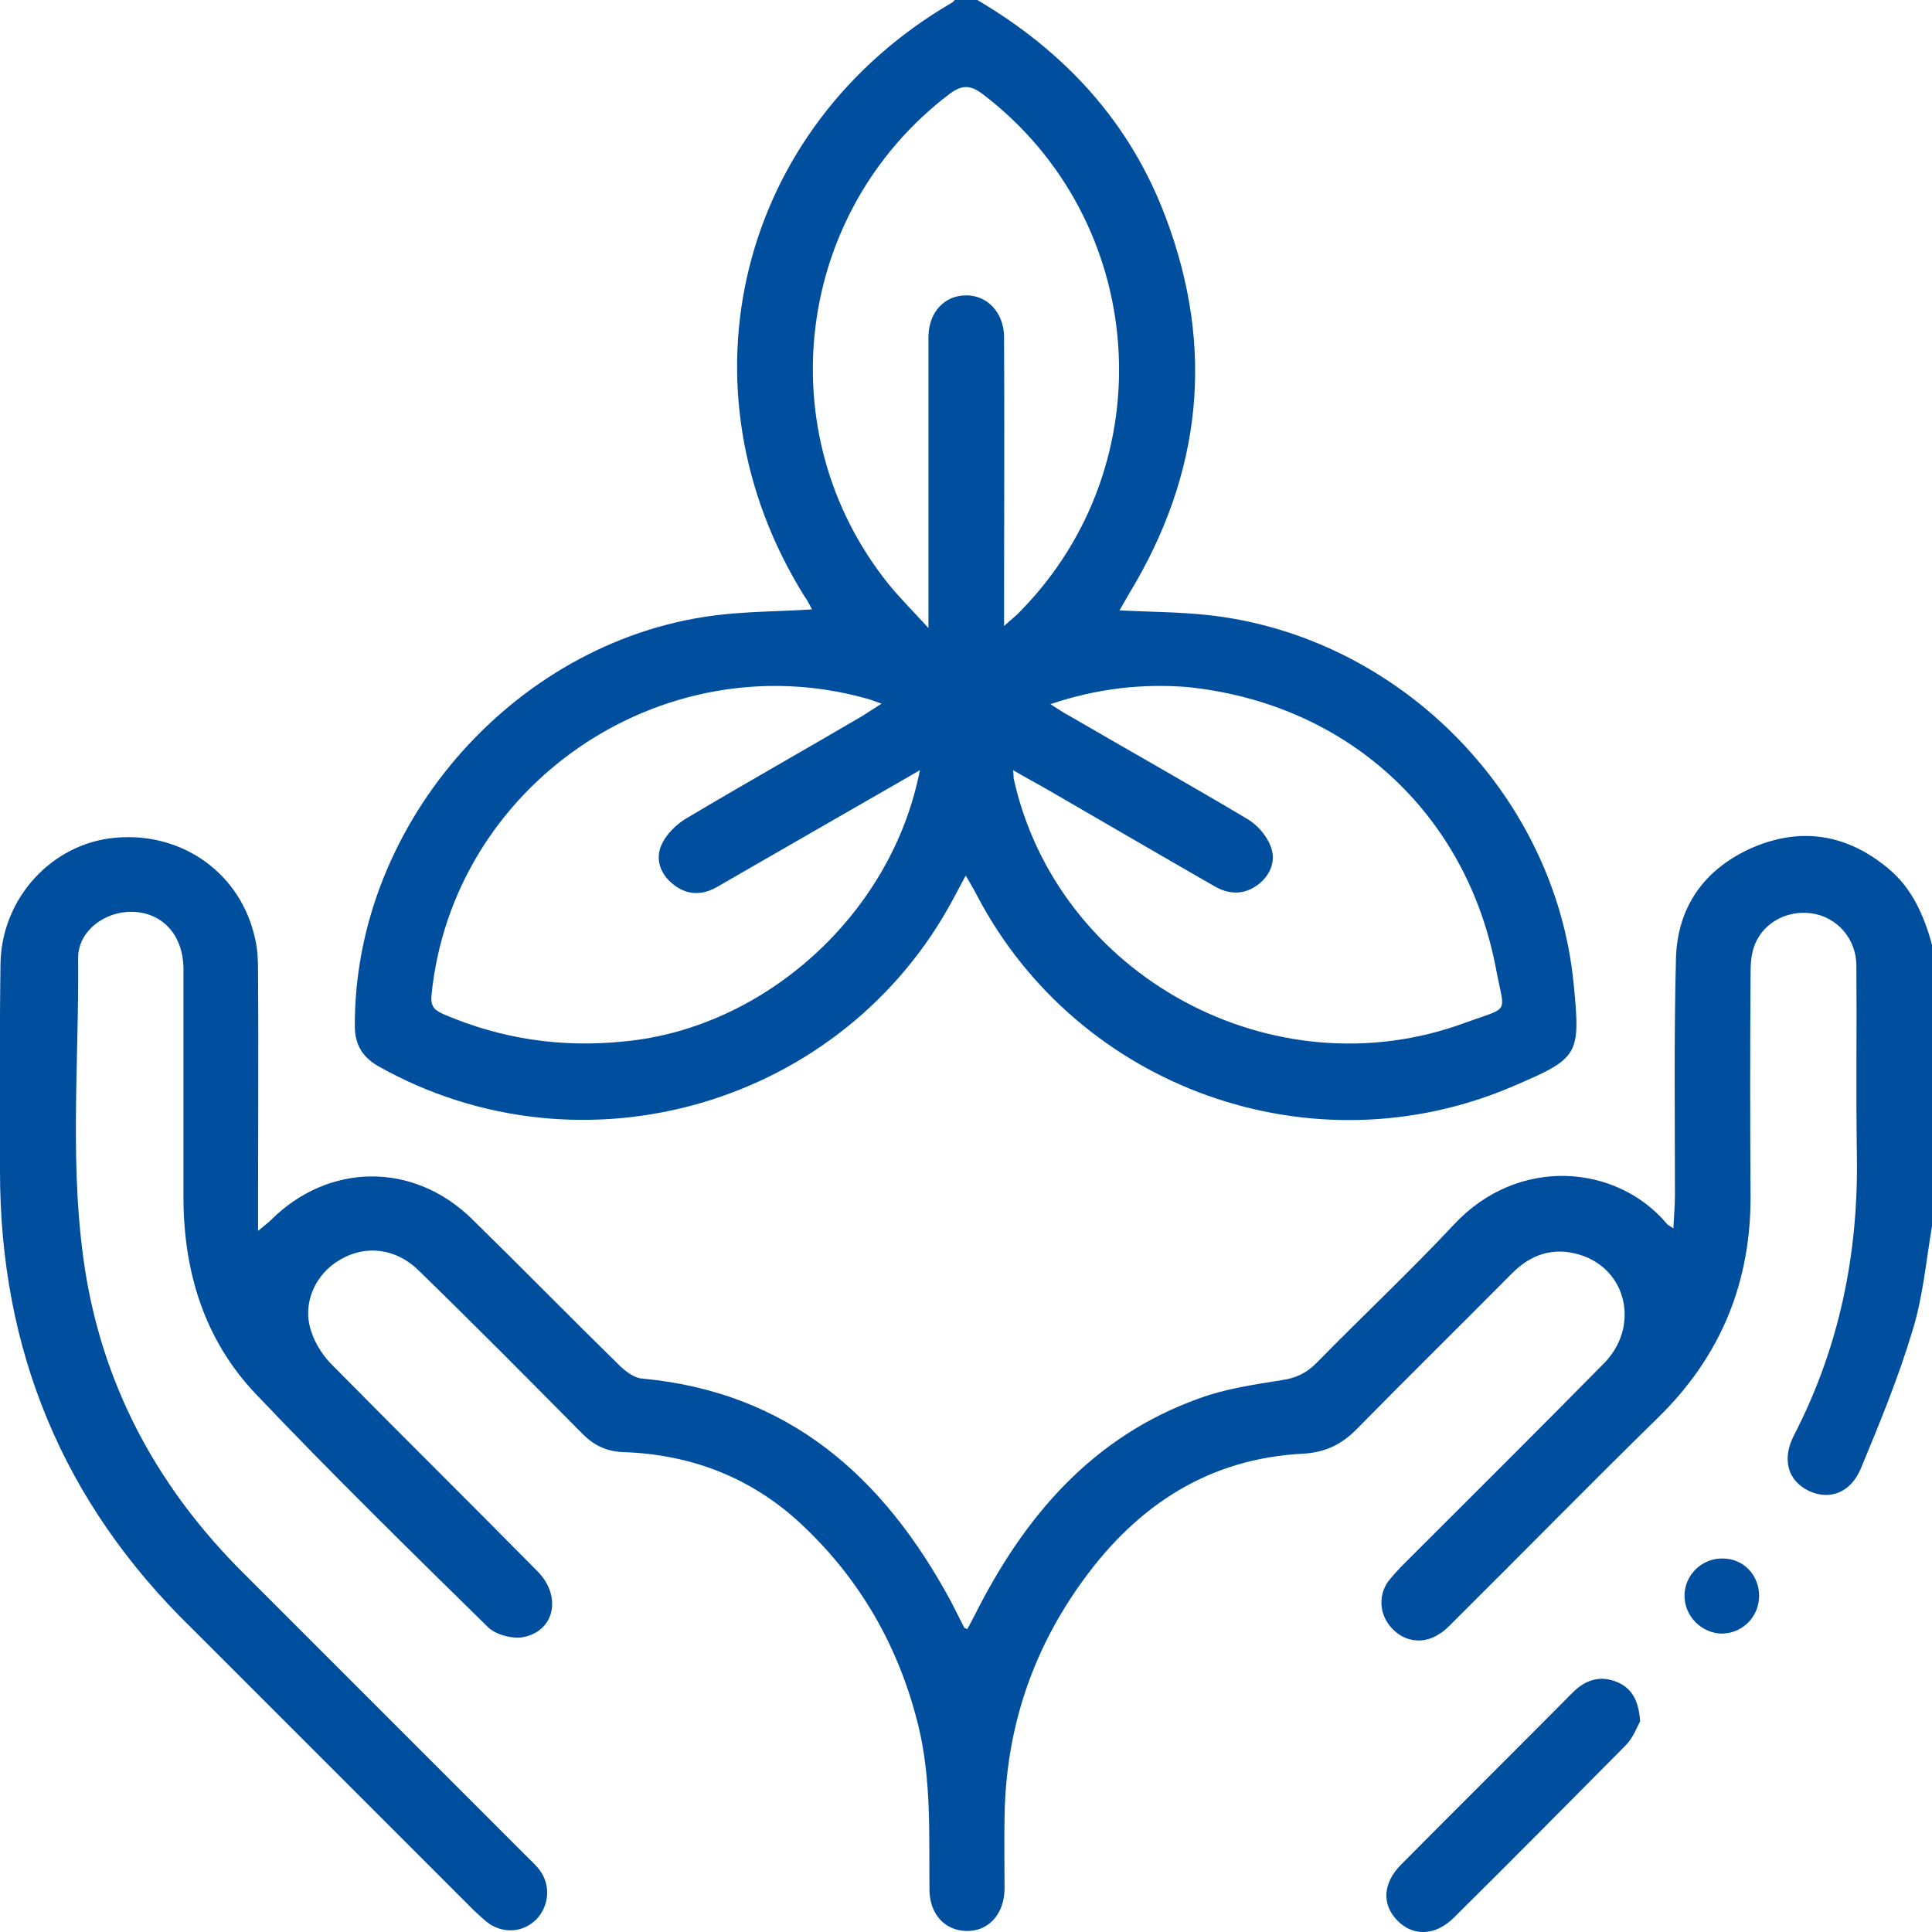 <svg width="74" height="74" viewBox="0 0 74 74" fill="none" xmlns="http://www.w3.org/2000/svg">
<g clip-path="url(#clip0_107_64)">
<path d="M74 46.971C73.768 48.323 73.653 49.694 73.247 50.987C72.707 52.783 71.992 54.52 71.278 56.238C70.892 57.184 70.062 57.474 69.289 57.107C68.478 56.721 68.228 55.891 68.729 54.945C70.448 51.605 71.181 48.033 71.123 44.288C71.085 41.855 71.123 39.423 71.104 36.99C71.104 35.948 70.351 35.118 69.386 34.983C68.401 34.847 67.455 35.388 67.166 36.315C67.05 36.681 67.05 37.068 67.05 37.454C67.031 40.195 67.031 42.937 67.05 45.697C67.088 49.076 65.93 51.933 63.498 54.308C60.872 56.876 58.324 59.482 55.717 62.069C55.524 62.262 55.35 62.455 55.119 62.59C54.539 62.976 53.825 62.899 53.343 62.397C52.86 61.914 52.763 61.181 53.15 60.602C53.304 60.389 53.497 60.196 53.671 60.003C56.258 57.416 58.864 54.829 61.432 52.223C62.822 50.813 62.32 48.593 60.486 48.053C59.501 47.763 58.652 48.033 57.918 48.767C55.93 50.775 53.922 52.744 51.953 54.752C51.373 55.331 50.775 55.621 49.945 55.678C46.315 55.852 43.574 57.648 41.489 60.524C39.519 63.227 38.516 66.278 38.477 69.618C38.458 70.525 38.477 71.452 38.477 72.359C38.458 73.324 37.859 73.981 37.01 73.961C36.179 73.942 35.6 73.305 35.6 72.359C35.581 70.274 35.678 68.169 35.176 66.104C34.442 63.111 32.975 60.524 30.716 58.401C28.805 56.605 26.507 55.717 23.92 55.621C23.264 55.601 22.781 55.389 22.318 54.926C20.233 52.821 18.148 50.717 16.024 48.651C15.175 47.821 14.016 47.666 13.032 48.246C12.086 48.786 11.564 49.906 11.912 50.968C12.066 51.47 12.395 51.972 12.781 52.339C15.368 54.964 17.993 57.551 20.58 60.177C21.526 61.123 21.256 62.474 20.04 62.706C19.615 62.783 18.978 62.609 18.688 62.32C15.677 59.366 12.665 56.412 9.769 53.362C7.838 51.315 7.047 48.748 7.027 45.948C7.027 43.014 7.027 40.079 7.027 37.126C7.027 35.813 6.217 34.944 5.058 34.925C3.996 34.905 2.973 35.678 2.992 36.72C3.031 40.794 2.626 44.867 3.301 48.902C4.054 53.323 6.139 57.088 9.325 60.254C12.935 63.864 16.545 67.475 20.155 71.085C20.349 71.278 20.542 71.452 20.696 71.664C21.102 72.243 21.024 73.015 20.542 73.517C20.059 74 19.345 74.077 18.746 73.691C18.534 73.537 18.341 73.344 18.148 73.17C14.537 69.56 10.927 65.949 7.317 62.339C2.413 57.551 -2.90014e-06 51.721 -2.90014e-06 44.867C-2.90014e-06 42.222 -0.019 39.577 0.019 36.913C0.058 34.403 1.989 32.299 4.421 32.087C6.989 31.855 9.228 33.457 9.769 35.948C9.885 36.43 9.885 36.952 9.885 37.454C9.904 40.214 9.885 42.995 9.885 45.755C9.885 46.161 9.885 46.566 9.885 47.145C10.136 46.933 10.271 46.836 10.367 46.74C12.568 44.539 15.812 44.481 18.07 46.682C19.982 48.555 21.854 50.466 23.766 52.339C23.997 52.551 24.306 52.783 24.596 52.802C30.214 53.323 33.843 56.567 36.411 61.316C36.585 61.644 36.759 62.011 36.932 62.339C36.932 62.358 36.971 62.358 37.048 62.397C37.145 62.223 37.241 62.05 37.338 61.856C39.23 58.092 41.836 55.022 45.948 53.555C46.952 53.188 48.033 53.034 49.114 52.86C49.636 52.783 50.041 52.59 50.427 52.203C52.165 50.427 53.98 48.728 55.679 46.914C58.13 44.269 61.914 44.578 63.845 46.875C63.884 46.933 63.961 46.952 64.096 47.049C64.115 46.585 64.154 46.18 64.154 45.794C64.154 42.782 64.115 39.77 64.192 36.759C64.231 34.751 65.274 33.284 67.108 32.473C68.98 31.662 70.737 31.951 72.301 33.245C73.247 34.017 73.71 35.098 74.019 36.257C74 39.828 74 43.4 74 46.971Z" fill="#004F9F"/>
<path d="M37.434 0C40.774 1.969 43.284 4.672 44.655 8.34C46.547 13.36 46.026 18.167 43.245 22.742C43.13 22.936 43.014 23.148 42.879 23.38C44.037 23.438 45.138 23.438 46.219 23.553C53.536 24.326 59.559 30.388 60.273 37.666C60.544 40.427 60.486 40.523 57.957 41.605C50.273 44.906 41.296 41.701 37.415 34.288C37.299 34.056 37.164 33.843 36.99 33.535C36.817 33.863 36.681 34.114 36.546 34.365C32.338 42.319 22.318 45.253 14.479 40.832C13.881 40.485 13.591 40.002 13.591 39.307C13.553 31.45 19.904 24.345 27.704 23.534C28.805 23.418 29.905 23.418 31.102 23.341C31.006 23.167 30.928 22.994 30.812 22.839C25.812 14.827 28.283 4.865 36.469 0.097C36.508 0.077 36.527 0.039 36.566 0C36.855 0 37.145 0 37.434 0ZM40.234 26.971C40.543 27.164 40.755 27.318 40.987 27.434C43.245 28.747 45.543 30.04 47.782 31.372C48.169 31.604 48.516 32.009 48.67 32.415C48.883 32.955 48.67 33.515 48.188 33.882C47.647 34.288 47.068 34.268 46.508 33.94C44.423 32.743 42.338 31.527 40.272 30.33C39.809 30.059 39.326 29.808 38.805 29.5C38.824 29.673 38.824 29.751 38.824 29.808C40.485 37.377 48.767 41.894 56.123 39.172C57.88 38.535 57.629 38.882 57.3 37.106C56.161 31.102 51.547 26.932 45.466 26.314C43.728 26.179 42.01 26.372 40.234 26.971ZM35.233 29.5C33.805 30.33 32.473 31.083 31.141 31.855C29.905 32.569 28.689 33.264 27.453 33.979C26.874 34.307 26.295 34.288 25.773 33.863C25.291 33.477 25.098 32.917 25.329 32.376C25.503 31.971 25.889 31.585 26.276 31.353C28.515 30.021 30.774 28.747 33.013 27.434C33.226 27.299 33.438 27.164 33.766 26.951C33.477 26.855 33.303 26.777 33.129 26.739C25.31 24.596 17.317 30.098 16.526 38.129C16.487 38.593 16.68 38.709 17.028 38.863C19.248 39.809 21.546 40.137 23.939 39.886C29.326 39.365 34.172 34.983 35.233 29.5ZM35.562 24.055C35.562 23.592 35.562 23.36 35.562 23.129C35.562 19.885 35.562 16.622 35.562 13.379C35.562 13.205 35.562 13.051 35.562 12.877C35.581 11.95 36.179 11.313 37.01 11.313C37.821 11.313 38.438 11.97 38.458 12.877C38.477 16.275 38.458 19.673 38.458 23.071C38.458 23.322 38.458 23.573 38.458 23.978C38.728 23.727 38.921 23.592 39.075 23.418C44.655 17.742 43.979 8.437 37.647 3.61C37.164 3.243 36.836 3.243 36.353 3.61C30.446 8.109 29.384 16.584 34.036 22.376C34.461 22.897 34.944 23.38 35.562 24.055Z" fill="#004F9F"/>
<path d="M62.822 65.93C62.706 66.142 62.551 66.567 62.262 66.857C60.08 69.058 57.899 71.259 55.698 73.44C54.984 74.154 54.134 74.174 53.536 73.575C52.918 72.957 52.956 72.127 53.671 71.413C55.852 69.212 58.053 67.031 60.235 64.83C60.718 64.347 61.277 64.154 61.934 64.424C62.494 64.656 62.764 65.119 62.822 65.93Z" fill="#004F9F"/>
<path d="M67.378 61.123C67.378 61.914 66.76 62.552 65.969 62.571C65.177 62.571 64.501 61.895 64.521 61.084C64.54 60.312 65.196 59.675 65.988 59.694C66.779 59.694 67.378 60.331 67.378 61.123Z" fill="#004F9F"/>
</g>
<defs>
<clipPath id="clip0_107_64">
<rect width="74" height="74" fill="white"/>
</clipPath>
</defs>
</svg>
